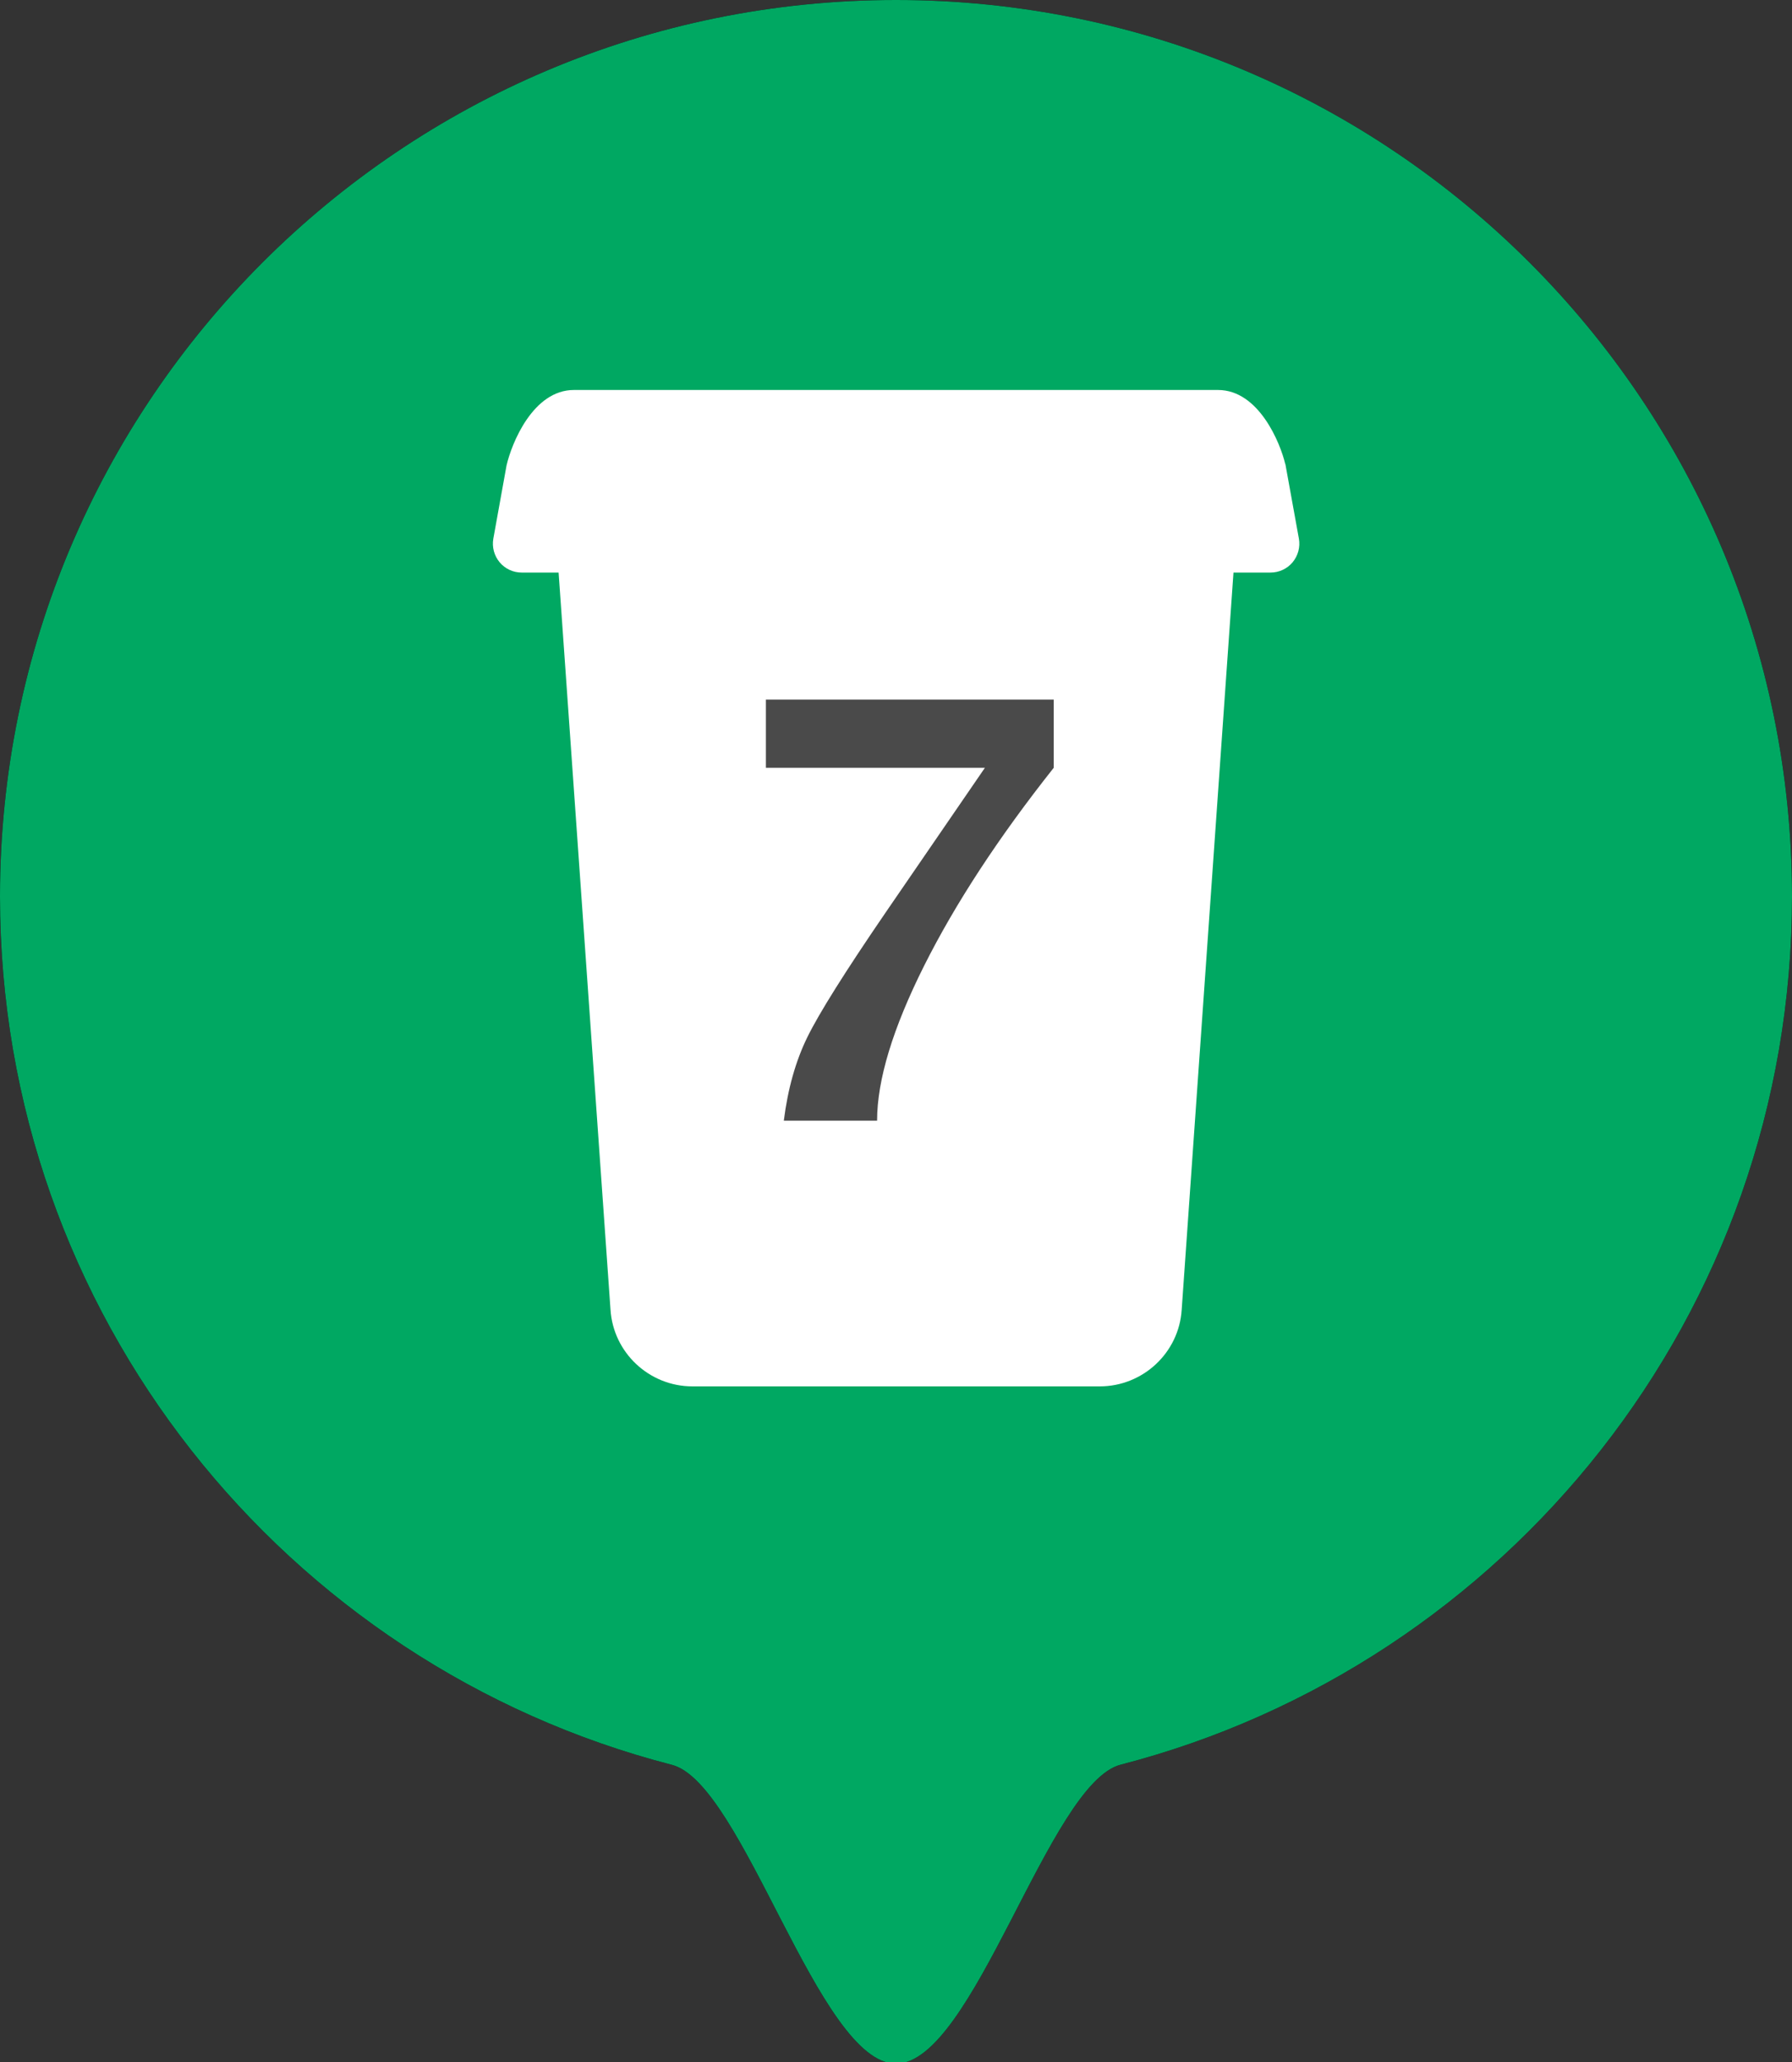 <svg height="46" viewBox="0 0 40 46" width="40" xmlns="http://www.w3.org/2000/svg"><rect x="0" y="0" width="40" height="46" fill="#333333" stroke="none"/><g fill="none" fill-rule="evenodd"><path d="m20 46.037c1.732 0 3.412-6.257 5.015-6.67 8.618-2.227 14.985-10.054 14.985-19.367 0-11.046-8.954-20-20-20s-20 8.954-20 20c0 9.318 6.372 17.147 14.996 19.37 1.6.41 3.276 6.667 5.004 6.667z" fill="#000" fill-rule="nonzero"/><path d="m20 46.037c1.732 0 3.412-6.257 5.015-6.67 8.618-2.227 14.985-10.054 14.985-19.367 0-11.046-8.954-20-20-20s-20 8.954-20 20c0 9.318 6.372 17.147 14.996 19.37 1.6.41 3.276 6.667 5.004 6.667z" fill="#00a862"/><g transform="translate(11 8)"><path d="m17.688 2.35c-.108-.46-.587-1.65-1.5-1.65h-14.378c-.912 0-1.39 1.19-1.503 1.682l-.295 1.634c-.033.188.018.38.14.527.122.146.302.23.493.23h.824l1.158 16.44c.06.962.863 1.715 1.83 1.715h9.09c.967 0 1.77-.753 1.83-1.71l1.156-16.445h.826c.192 0 .372-.084.494-.23s.173-.34.14-.527l-.302-1.666z" fill="#fff" fill-rule="nonzero"/><path d="m6.496 17c.089-.707.263-1.327.524-1.86s.845-1.464 1.755-2.793l2.209-3.218h-4.888v-1.523h6.424v1.523c-1.231 1.553-2.196 3.027-2.895 4.421-.698 1.394-1.047 2.544-1.047 3.45z" fill="#4a4a4a"/></g></g></svg>